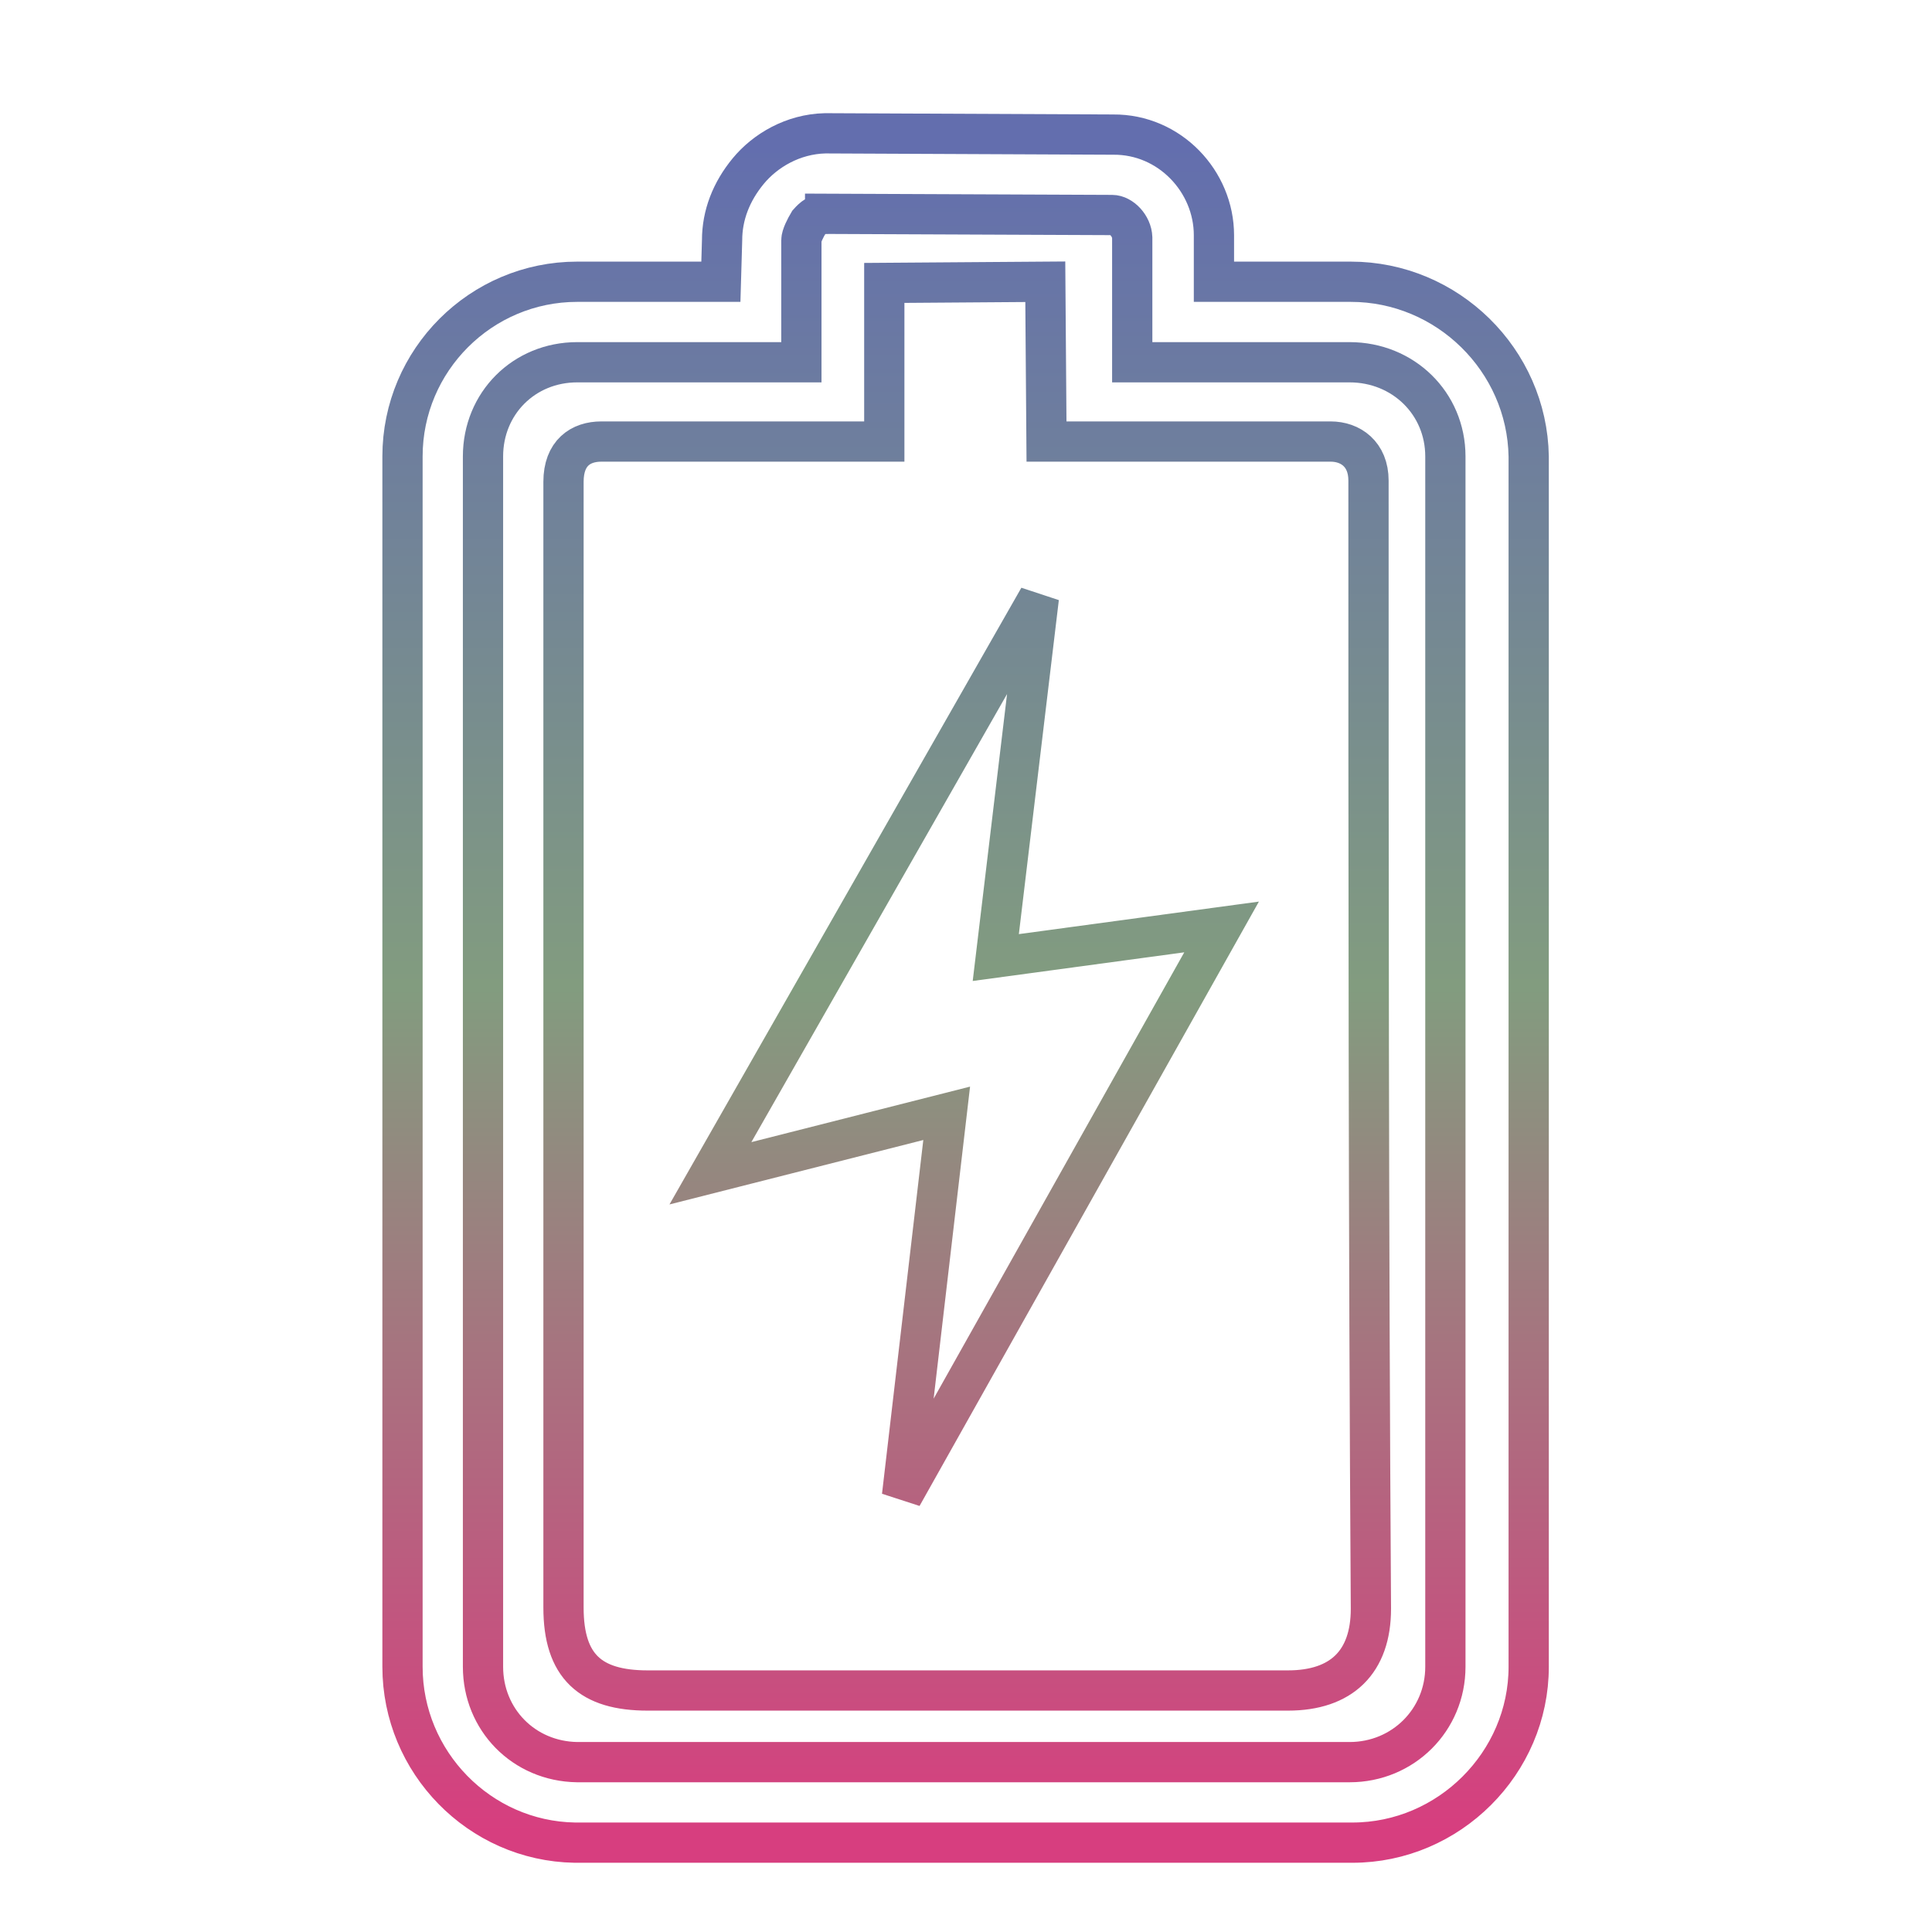 <svg xmlns="http://www.w3.org/2000/svg" xmlns:xlink="http://www.w3.org/1999/xlink" width="48" height="48">
  <defs id="acyl-settings">
    <linearGradient x1="0%" y1="0%" x2="0%" y2="100%" id="acyl-gradient">
      <stop offset="0%" style="stop-color:#636EAE;stop-opacity:1"/>
      <stop offset="50%" style="stop-color:#829C7F;stop-opacity:1"/>
      <stop offset="100%" style="stop-color:#D73E7F;stop-opacity:1"/>
    </linearGradient>
    <g id="acyl-filter">
  </g>
    <g id="acyl-drawing">
      <path id="path-main" d="M 20.5 3.312 C 19.7 3.331 19.01 3.741 18.59 4.25 C 18.17 4.759 17.94 5.344 17.94 5.969 L 17.91 7 L 14.34 7 C 11.95 7 10 8.946 10 11.34 L 10 41.41 C 10 43.78 11.91 45.74 14.28 45.78 L 14.38 45.78 L 33.6 45.78 C 36 45.78 37.98 43.8 37.98 41.41 L 37.98 11.34 C 37.94 8.946 35.96 7 33.56 7 L 30.16 7 L 30.16 5.875 L 30.16 5.844 C 30.16 4.508 29.06 3.333 27.66 3.344 L 20.5 3.312 z M 20.5 5.312 L 27.63 5.342 C 27.86 5.342 28.12 5.611 28.13 5.902 L 28.13 8 L 28.13 9 L 29.13 9 L 33.53 9 C 34.86 9 35.91 10.02 35.91 11.34 L 35.91 41.41 C 35.91 42.73 34.86 43.78 33.53 43.78 L 14.34 43.78 C 13.01 43.76 12 42.72 12 41.41 L 12 11.34 C 12 10.02 13.02 9 14.34 9 L 18.91 9 L 19.91 9 L 19.91 8 L 19.91 6 L 19.91 5.971 C 19.91 5.86 20.01 5.666 20.09 5.531 C 20.21 5.396 20.31 5.317 20.5 5.314 L 20.5 5.312 z M 25.97 7 L 21.97 7.029 L 21.97 10.97 L 14.94 10.97 C 14.43 10.97 14 11.25 14 11.97 L 14 39.94 C 14 41.4 14.67 42 16.09 42 L 32 42 C 33.33 42 34.06 41.29 34.06 39.97 C 34 30.65 34 21.33 34 11.94 C 34 11.28 33.55 10.97 33.06 10.97 L 26 10.97 L 25.97 7 z M 25.81 14.85 L 24.74 23.79 L 30.35 23.03 L 22.41 37.17 L 23.52 27.66 L 17.65 29.15 L 25.81 14.85 z"/>
    </g>
  </defs>
  <g id="acyl-visual">
    <use id="visible1" transform="translate(24,24) scale(1.00) translate(-24,-24)" style="fill:rgb(0,0,0);fill-opacity:0.00;stroke:url(#acyl-gradient);stroke-width:1.00" xlink:href="#acyl-drawing"/>
  </g>
</svg>
